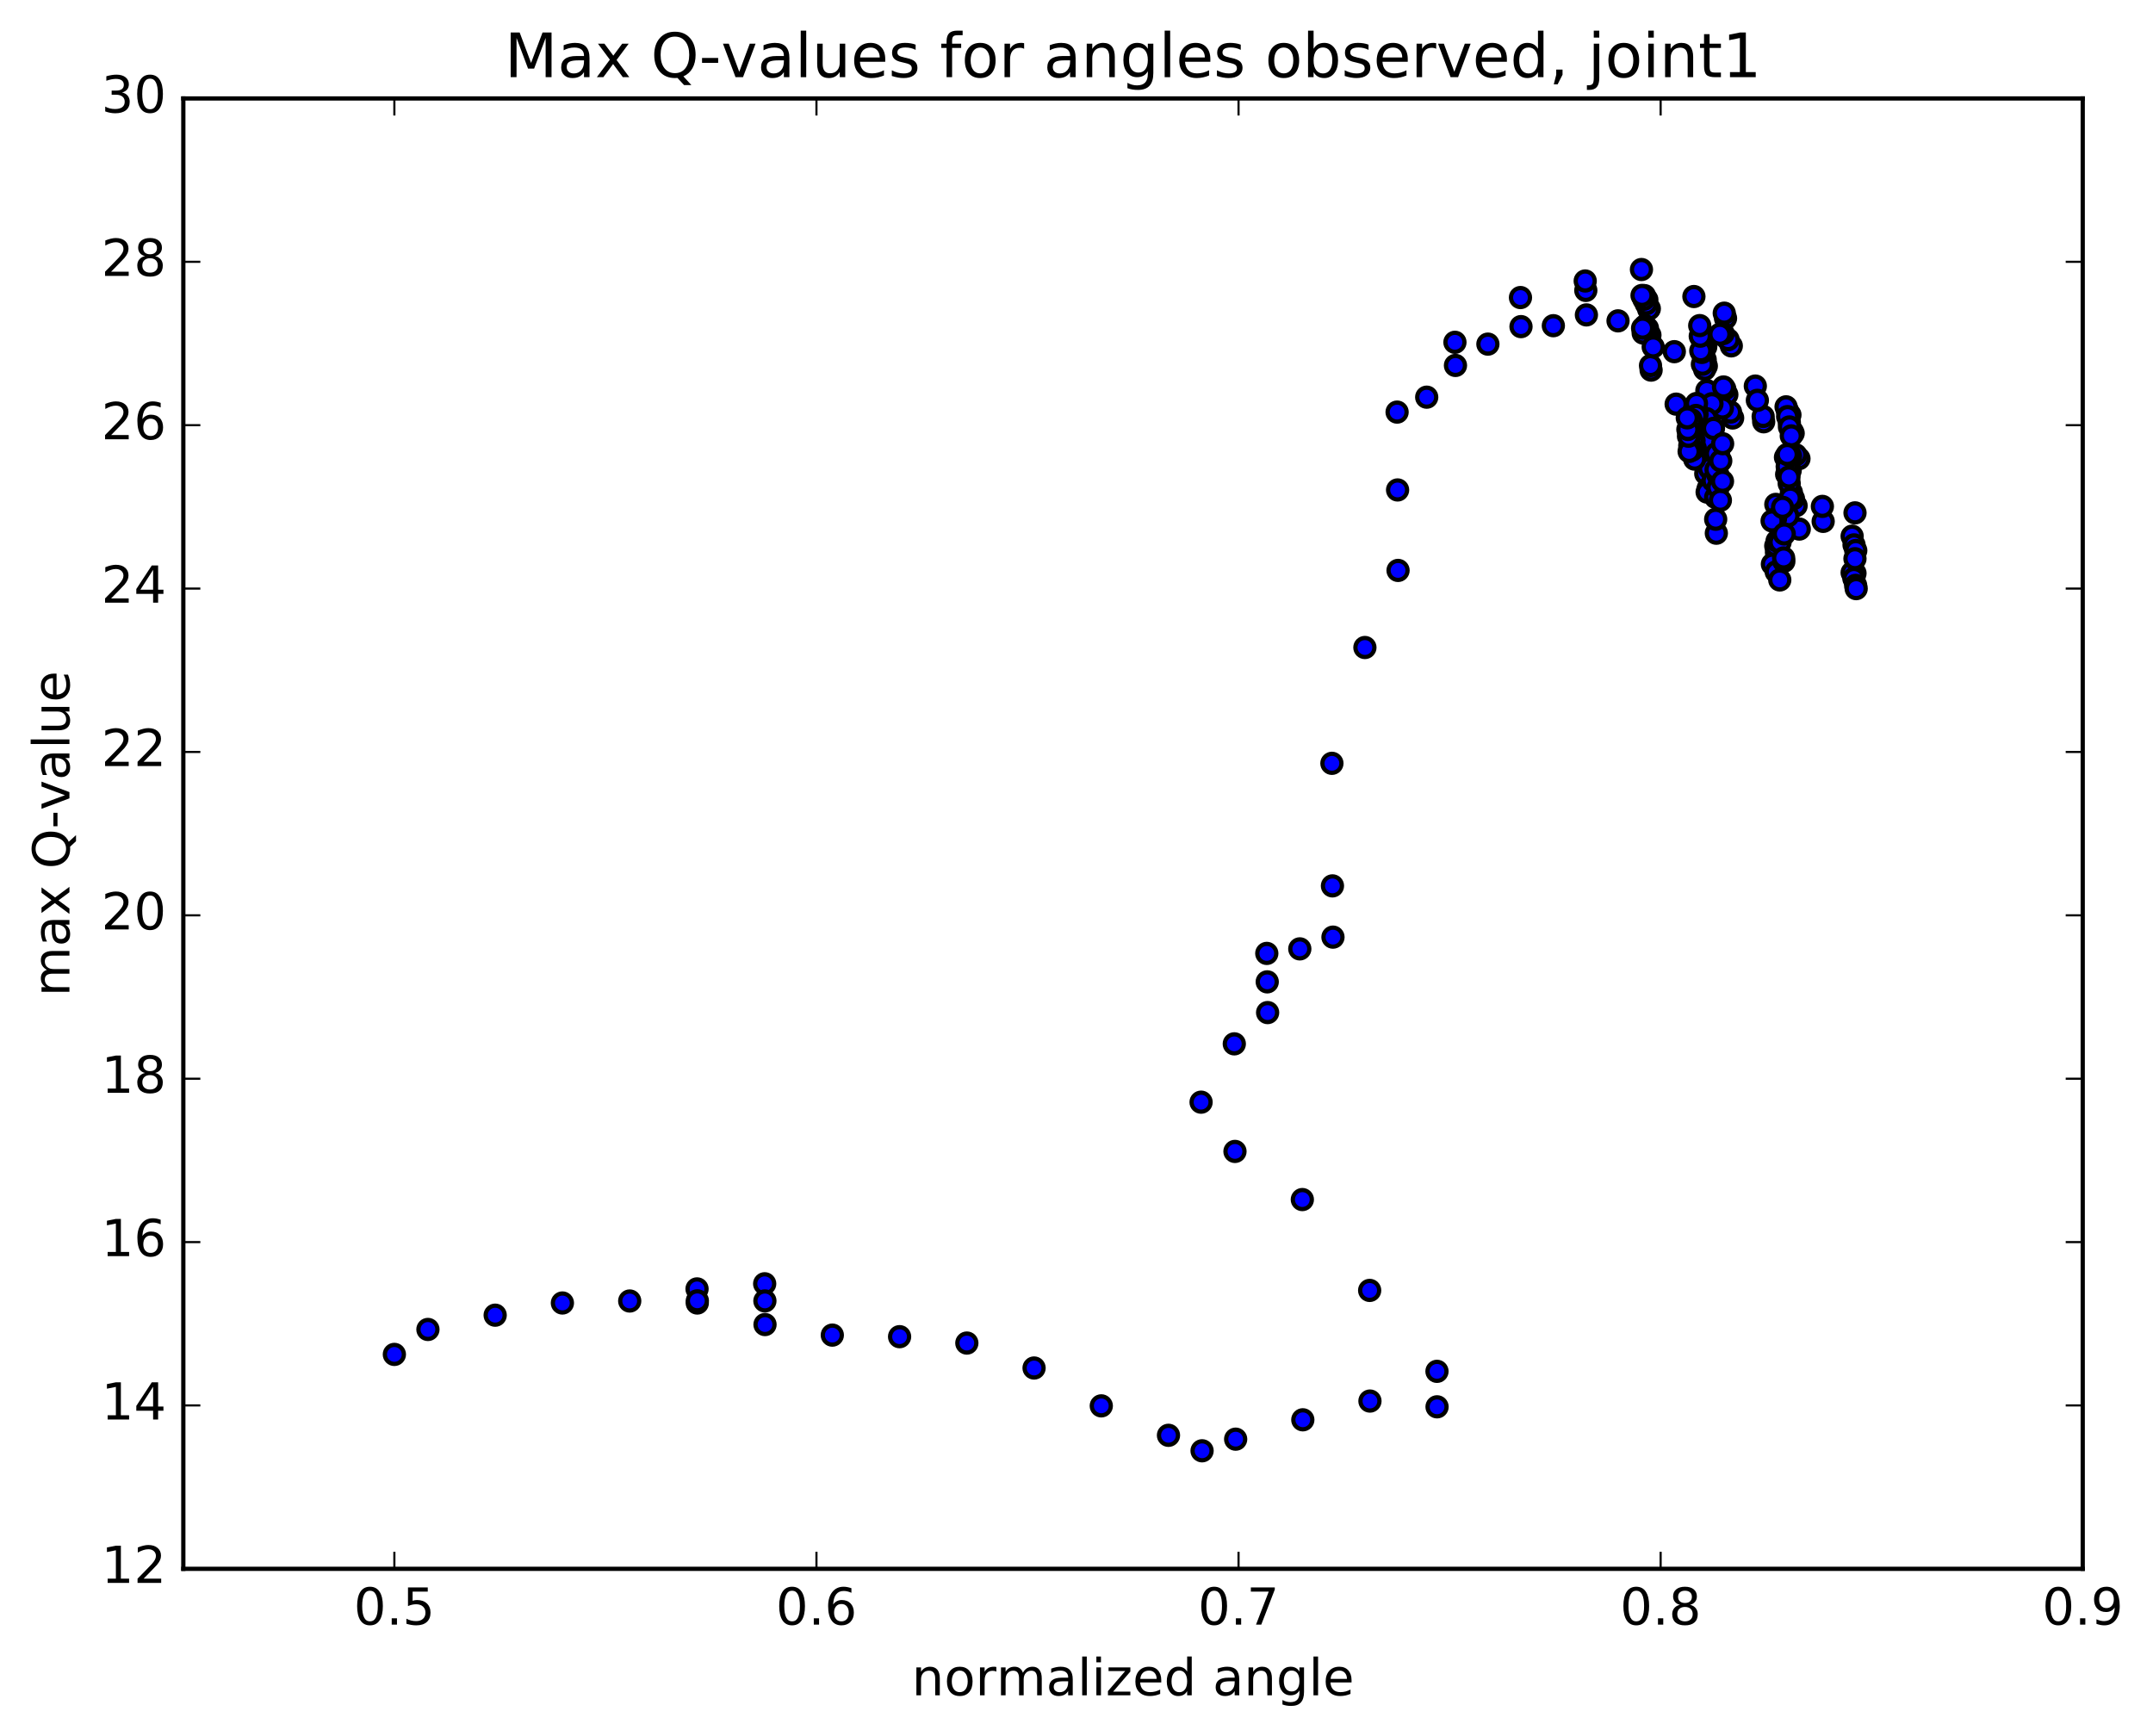 <?xml version="1.0" encoding="utf-8" standalone="no"?>
<!DOCTYPE svg PUBLIC "-//W3C//DTD SVG 1.1//EN"
  "http://www.w3.org/Graphics/SVG/1.1/DTD/svg11.dtd">
<!-- Created with matplotlib (http://matplotlib.org/) -->
<svg height="408pt" version="1.1" viewBox="0 0 506 408" width="506pt" xmlns="http://www.w3.org/2000/svg" xmlns:xlink="http://www.w3.org/1999/xlink">
 <defs>
  <style type="text/css">
*{stroke-linecap:butt;stroke-linejoin:round;stroke-miterlimit:100000;}
  </style>
 </defs>
 <g id="figure_1">
  <g id="patch_1">
   <path d="M 0 408.169 
L 506.226 408.169 
L 506.226 0 
L 0 0 
z
" style="fill:#ffffff;"/>
  </g>
  <g id="axes_1">
   <g id="patch_2">
    <path d="M 43.084 368.742 
L 489.484 368.742 
L 489.484 23.142 
L 43.084 23.142 
z
" style="fill:#ffffff;"/>
   </g>
   <g id="PathCollection_1">
    <defs>
     <path d="M 0 2.236 
C 0.593 2.236 1.162 2 1.581 1.581 
C 2 1.162 2.236 0.593 2.236 0 
C 2.236 -0.593 2 -1.162 1.581 -1.581 
C 1.162 -2 0.593 -2.236 0 -2.236 
C -0.593 -2.236 -1.162 -2 -1.581 -1.581 
C -2 -1.162 -2.236 -0.593 -2.236 0 
C -2.236 0.593 -2 1.162 -1.581 1.581 
C -1.162 2 -0.593 2.236 0 2.236 
z
" id="mb973309a90" style="stroke:#000000;"/>
    </defs>
    <g clip-path="url(#pcccd0ba8ab)">
     <use style="fill:#0000ff;stroke:#000000;" x="428.483" xlink:href="#mb973309a90" y="122.546"/>
     <use style="fill:#0000ff;stroke:#000000;" x="92.686" xlink:href="#mb973309a90" y="318.348"/>
     <use style="fill:#0000ff;stroke:#000000;" x="100.573" xlink:href="#mb973309a90" y="312.483"/>
     <use style="fill:#0000ff;stroke:#000000;" x="116.376" xlink:href="#mb973309a90" y="309.126"/>
     <use style="fill:#0000ff;stroke:#000000;" x="132.175" xlink:href="#mb973309a90" y="306.261"/>
     <use style="fill:#0000ff;stroke:#000000;" x="147.997" xlink:href="#mb973309a90" y="305.794"/>
     <use style="fill:#0000ff;stroke:#000000;" x="163.819" xlink:href="#mb973309a90" y="302.95"/>
     <use style="fill:#0000ff;stroke:#000000;" x="163.873" xlink:href="#mb973309a90" y="306.267"/>
     <use style="fill:#0000ff;stroke:#000000;" x="163.892" xlink:href="#mb973309a90" y="305.753"/>
     <use style="fill:#0000ff;stroke:#000000;" x="179.715" xlink:href="#mb973309a90" y="301.745"/>
     <use style="fill:#0000ff;stroke:#000000;" x="179.766" xlink:href="#mb973309a90" y="305.776"/>
     <use style="fill:#0000ff;stroke:#000000;" x="179.794" xlink:href="#mb973309a90" y="311.329"/>
     <use style="fill:#0000ff;stroke:#000000;" x="195.611" xlink:href="#mb973309a90" y="313.812"/>
     <use style="fill:#0000ff;stroke:#000000;" x="211.422" xlink:href="#mb973309a90" y="314.18"/>
     <use style="fill:#0000ff;stroke:#000000;" x="227.228" xlink:href="#mb973309a90" y="315.68"/>
     <use style="fill:#0000ff;stroke:#000000;" x="243.029" xlink:href="#mb973309a90" y="321.544"/>
     <use style="fill:#0000ff;stroke:#000000;" x="258.826" xlink:href="#mb973309a90" y="330.442"/>
     <use style="fill:#0000ff;stroke:#000000;" x="274.617" xlink:href="#mb973309a90" y="337.362"/>
     <use style="fill:#0000ff;stroke:#000000;" x="282.513" xlink:href="#mb973309a90" y="341.001"/>
     <use style="fill:#0000ff;stroke:#000000;" x="290.405" xlink:href="#mb973309a90" y="338.268"/>
     <use style="fill:#0000ff;stroke:#000000;" x="306.189" xlink:href="#mb973309a90" y="333.716"/>
     <use style="fill:#0000ff;stroke:#000000;" x="321.967" xlink:href="#mb973309a90" y="329.312"/>
     <use style="fill:#0000ff;stroke:#000000;" x="337.738" xlink:href="#mb973309a90" y="330.666"/>
     <use style="fill:#0000ff;stroke:#000000;" x="337.721" xlink:href="#mb973309a90" y="322.326"/>
     <use style="fill:#0000ff;stroke:#000000;" x="321.898" xlink:href="#mb973309a90" y="303.305"/>
     <use style="fill:#0000ff;stroke:#000000;" x="306.076" xlink:href="#mb973309a90" y="281.951"/>
     <use style="fill:#0000ff;stroke:#000000;" x="290.244" xlink:href="#mb973309a90" y="270.637"/>
     <use style="fill:#0000ff;stroke:#000000;" x="282.279" xlink:href="#mb973309a90" y="259.059"/>
     <use style="fill:#0000ff;stroke:#000000;" x="290.086" xlink:href="#mb973309a90" y="245.35"/>
     <use style="fill:#0000ff;stroke:#000000;" x="297.916" xlink:href="#mb973309a90" y="238.002"/>
     <use style="fill:#0000ff;stroke:#000000;" x="297.826" xlink:href="#mb973309a90" y="230.782"/>
     <use style="fill:#0000ff;stroke:#000000;" x="297.722" xlink:href="#mb973309a90" y="224.095"/>
     <use style="fill:#0000ff;stroke:#000000;" x="305.48" xlink:href="#mb973309a90" y="223.027"/>
     <use style="fill:#0000ff;stroke:#000000;" x="313.276" xlink:href="#mb973309a90" y="220.268"/>
     <use style="fill:#0000ff;stroke:#000000;" x="313.153" xlink:href="#mb973309a90" y="208.223"/>
     <use style="fill:#0000ff;stroke:#000000;" x="313.026" xlink:href="#mb973309a90" y="179.415"/>
     <use style="fill:#0000ff;stroke:#000000;" x="320.78" xlink:href="#mb973309a90" y="152.193"/>
     <use style="fill:#0000ff;stroke:#000000;" x="328.571" xlink:href="#mb973309a90" y="134.076"/>
     <use style="fill:#0000ff;stroke:#000000;" x="328.462" xlink:href="#mb973309a90" y="115.16"/>
     <use style="fill:#0000ff;stroke:#000000;" x="328.347" xlink:href="#mb973309a90" y="96.862"/>
     <use style="fill:#0000ff;stroke:#000000;" x="335.306" xlink:href="#mb973309a90" y="93.354"/>
     <use style="fill:#0000ff;stroke:#000000;" x="342.064" xlink:href="#mb973309a90" y="85.896"/>
     <use style="fill:#0000ff;stroke:#000000;" x="341.94" xlink:href="#mb973309a90" y="80.455"/>
     <use style="fill:#0000ff;stroke:#000000;" x="349.688" xlink:href="#mb973309a90" y="80.884"/>
     <use style="fill:#0000ff;stroke:#000000;" x="357.467" xlink:href="#mb973309a90" y="76.77"/>
     <use style="fill:#0000ff;stroke:#000000;" x="357.343" xlink:href="#mb973309a90" y="69.938"/>
     <use style="fill:#0000ff;stroke:#000000;" x="365.07" xlink:href="#mb973309a90" y="76.552"/>
     <use style="fill:#0000ff;stroke:#000000;" x="372.838" xlink:href="#mb973309a90" y="74.017"/>
     <use style="fill:#0000ff;stroke:#000000;" x="372.699" xlink:href="#mb973309a90" y="68.264"/>
     <use style="fill:#0000ff;stroke:#000000;" x="372.557" xlink:href="#mb973309a90" y="66.045"/>
     <use style="fill:#0000ff;stroke:#000000;" x="380.272" xlink:href="#mb973309a90" y="75.414"/>
     <use style="fill:#0000ff;stroke:#000000;" x="388.043" xlink:href="#mb973309a90" y="86.992"/>
     <use style="fill:#0000ff;stroke:#000000;" x="387.903" xlink:href="#mb973309a90" y="85.92"/>
     <use style="fill:#0000ff;stroke:#000000;" x="387.765" xlink:href="#mb973309a90" y="78.76"/>
     <use style="fill:#0000ff;stroke:#000000;" x="387.626" xlink:href="#mb973309a90" y="72.545"/>
     <use style="fill:#0000ff;stroke:#000000;" x="387.464" xlink:href="#mb973309a90" y="72.669"/>
     <use style="fill:#0000ff;stroke:#000000;" x="387.319" xlink:href="#mb973309a90" y="78.421"/>
     <use style="fill:#0000ff;stroke:#000000;" x="387.182" xlink:href="#mb973309a90" y="77.153"/>
     <use style="fill:#0000ff;stroke:#000000;" x="387.043" xlink:href="#mb973309a90" y="70.45"/>
     <use style="fill:#0000ff;stroke:#000000;" x="386.9" xlink:href="#mb973309a90" y="71.413"/>
     <use style="fill:#0000ff;stroke:#000000;" x="386.757" xlink:href="#mb973309a90" y="77.793"/>
     <use style="fill:#0000ff;stroke:#000000;" x="386.622" xlink:href="#mb973309a90" y="76.565"/>
     <use style="fill:#0000ff;stroke:#000000;" x="386.484" xlink:href="#mb973309a90" y="69.484"/>
     <use style="fill:#0000ff;stroke:#000000;" x="386.343" xlink:href="#mb973309a90" y="70.332"/>
     <use style="fill:#0000ff;stroke:#000000;" x="386.183" xlink:href="#mb973309a90" y="78.288"/>
     <use style="fill:#0000ff;stroke:#000000;" x="386.047" xlink:href="#mb973309a90" y="77.129"/>
     <use style="fill:#0000ff;stroke:#000000;" x="385.912" xlink:href="#mb973309a90" y="69.438"/>
     <use style="fill:#0000ff;stroke:#000000;" x="385.776" xlink:href="#mb973309a90" y="63.35"/>
     <use style="fill:#0000ff;stroke:#000000;" x="393.501" xlink:href="#mb973309a90" y="82.659"/>
     <use style="fill:#0000ff;stroke:#000000;" x="401.281" xlink:href="#mb973309a90" y="94.191"/>
     <use style="fill:#0000ff;stroke:#000000;" x="401.15" xlink:href="#mb973309a90" y="91.798"/>
     <use style="fill:#0000ff;stroke:#000000;" x="401.019" xlink:href="#mb973309a90" y="86.029"/>
     <use style="fill:#0000ff;stroke:#000000;" x="400.888" xlink:href="#mb973309a90" y="81.52"/>
     <use style="fill:#0000ff;stroke:#000000;" x="400.754" xlink:href="#mb973309a90" y="84.545"/>
     <use style="fill:#0000ff;stroke:#000000;" x="400.619" xlink:href="#mb973309a90" y="86.814"/>
     <use style="fill:#0000ff;stroke:#000000;" x="400.492" xlink:href="#mb973309a90" y="84.325"/>
     <use style="fill:#0000ff;stroke:#000000;" x="400.364" xlink:href="#mb973309a90" y="80.4"/>
     <use style="fill:#0000ff;stroke:#000000;" x="400.232" xlink:href="#mb973309a90" y="83.422"/>
     <use style="fill:#0000ff;stroke:#000000;" x="400.1" xlink:href="#mb973309a90" y="85.622"/>
     <use style="fill:#0000ff;stroke:#000000;" x="399.974" xlink:href="#mb973309a90" y="82.837"/>
     <use style="fill:#0000ff;stroke:#000000;" x="399.848" xlink:href="#mb973309a90" y="79.424"/>
     <use style="fill:#0000ff;stroke:#000000;" x="399.718" xlink:href="#mb973309a90" y="82.461"/>
     <use style="fill:#0000ff;stroke:#000000;" x="399.594" xlink:href="#mb973309a90" y="79.018"/>
     <use style="fill:#0000ff;stroke:#000000;" x="399.47" xlink:href="#mb973309a90" y="76.53"/>
     <use style="fill:#0000ff;stroke:#000000;" x="407.206" xlink:href="#mb973309a90" y="98.249"/>
     <use style="fill:#0000ff;stroke:#000000;" x="422.863" xlink:href="#mb973309a90" y="124.357"/>
     <use style="fill:#0000ff;stroke:#000000;" x="422.795" xlink:href="#mb973309a90" y="107.802"/>
     <use style="fill:#0000ff;stroke:#000000;" x="406.892" xlink:href="#mb973309a90" y="81.296"/>
     <use style="fill:#0000ff;stroke:#000000;" x="406.708" xlink:href="#mb973309a90" y="96.857"/>
     <use style="fill:#0000ff;stroke:#000000;" x="414.502" xlink:href="#mb973309a90" y="99.14"/>
     <use style="fill:#0000ff;stroke:#000000;" x="414.38" xlink:href="#mb973309a90" y="97.883"/>
     <use style="fill:#0000ff;stroke:#000000;" x="422.118" xlink:href="#mb973309a90" y="118.861"/>
     <use style="fill:#0000ff;stroke:#000000;" x="422.042" xlink:href="#mb973309a90" y="106.902"/>
     <use style="fill:#0000ff;stroke:#000000;" x="406.14" xlink:href="#mb973309a90" y="79.832"/>
     <use style="fill:#0000ff;stroke:#000000;" x="398.104" xlink:href="#mb973309a90" y="69.697"/>
     <use style="fill:#0000ff;stroke:#000000;" x="405.841" xlink:href="#mb973309a90" y="92.75"/>
     <use style="fill:#0000ff;stroke:#000000;" x="421.497" xlink:href="#mb973309a90" y="117.198"/>
     <use style="fill:#0000ff;stroke:#000000;" x="421.432" xlink:href="#mb973309a90" y="101.838"/>
     <use style="fill:#0000ff;stroke:#000000;" x="405.534" xlink:href="#mb973309a90" y="74.814"/>
     <use style="fill:#0000ff;stroke:#000000;" x="405.356" xlink:href="#mb973309a90" y="91.421"/>
     <use style="fill:#0000ff;stroke:#000000;" x="421.013" xlink:href="#mb973309a90" y="115.761"/>
     <use style="fill:#0000ff;stroke:#000000;" x="421.131" xlink:href="#mb973309a90" y="101.28"/>
     <use style="fill:#0000ff;stroke:#000000;" x="405.237" xlink:href="#mb973309a90" y="73.61"/>
     <use style="fill:#0000ff;stroke:#000000;" x="405.062" xlink:href="#mb973309a90" y="90.956"/>
     <use style="fill:#0000ff;stroke:#000000;" x="420.73" xlink:href="#mb973309a90" y="110.595"/>
     <use style="fill:#0000ff;stroke:#000000;" x="420.672" xlink:href="#mb973309a90" y="97.516"/>
     <use style="fill:#0000ff;stroke:#000000;" x="420.501" xlink:href="#mb973309a90" y="113.641"/>
     <use style="fill:#0000ff;stroke:#000000;" x="428.297" xlink:href="#mb973309a90" y="119.023"/>
     <use style="fill:#0000ff;stroke:#000000;" x="420.535" xlink:href="#mb973309a90" y="99.322"/>
     <use style="fill:#0000ff;stroke:#000000;" x="412.537" xlink:href="#mb973309a90" y="90.741"/>
     <use style="fill:#0000ff;stroke:#000000;" x="420.291" xlink:href="#mb973309a90" y="111.372"/>
     <use style="fill:#0000ff;stroke:#000000;" x="435.96" xlink:href="#mb973309a90" y="134.74"/>
     <use style="fill:#0000ff;stroke:#000000;" x="435.965" xlink:href="#mb973309a90" y="120.547"/>
     <use style="fill:#0000ff;stroke:#000000;" x="420.071" xlink:href="#mb973309a90" y="96.513"/>
     <use style="fill:#0000ff;stroke:#000000;" x="419.902" xlink:href="#mb973309a90" y="111.499"/>
     <use style="fill:#0000ff;stroke:#000000;" x="419.764" xlink:href="#mb973309a90" y="95.624"/>
     <use style="fill:#0000ff;stroke:#000000;" x="419.624" xlink:href="#mb973309a90" y="107.486"/>
     <use style="fill:#0000ff;stroke:#000000;" x="435.292" xlink:href="#mb973309a90" y="134.595"/>
     <use style="fill:#0000ff;stroke:#000000;" x="435.291" xlink:href="#mb973309a90" y="126.026"/>
     <use style="fill:#0000ff;stroke:#000000;" x="420.132" xlink:href="#mb973309a90" y="97.915"/>
     <use style="fill:#0000ff;stroke:#000000;" x="420.028" xlink:href="#mb973309a90" y="109.661"/>
     <use style="fill:#0000ff;stroke:#000000;" x="435.702" xlink:href="#mb973309a90" y="135.968"/>
     <use style="fill:#0000ff;stroke:#000000;" x="435.736" xlink:href="#mb973309a90" y="128.068"/>
     <use style="fill:#0000ff;stroke:#000000;" x="420.559" xlink:href="#mb973309a90" y="100.349"/>
     <use style="fill:#0000ff;stroke:#000000;" x="420.448" xlink:href="#mb973309a90" y="112.116"/>
     <use style="fill:#0000ff;stroke:#000000;" x="436.115" xlink:href="#mb973309a90" y="137.591"/>
     <use style="fill:#0000ff;stroke:#000000;" x="436.144" xlink:href="#mb973309a90" y="129.4"/>
     <use style="fill:#0000ff;stroke:#000000;" x="420.988" xlink:href="#mb973309a90" y="102.45"/>
     <use style="fill:#0000ff;stroke:#000000;" x="413.017" xlink:href="#mb973309a90" y="94.093"/>
     <use style="fill:#0000ff;stroke:#000000;" x="420.761" xlink:href="#mb973309a90" y="117.081"/>
     <use style="fill:#0000ff;stroke:#000000;" x="436.241" xlink:href="#mb973309a90" y="138.353"/>
     <use style="fill:#0000ff;stroke:#000000;" x="435.954" xlink:href="#mb973309a90" y="131.321"/>
     <use style="fill:#0000ff;stroke:#000000;" x="420.816" xlink:href="#mb973309a90" y="107.118"/>
     <use style="fill:#0000ff;stroke:#000000;" x="404.978" xlink:href="#mb973309a90" y="78.397"/>
     <use style="fill:#0000ff;stroke:#000000;" x="404.802" xlink:href="#mb973309a90" y="95.906"/>
     <use style="fill:#0000ff;stroke:#000000;" x="420.184" xlink:href="#mb973309a90" y="121.265"/>
     <use style="fill:#0000ff;stroke:#000000;" x="420.035" xlink:href="#mb973309a90" y="106.818"/>
     <use style="fill:#0000ff;stroke:#000000;" x="404.212" xlink:href="#mb973309a90" y="78.565"/>
     <use style="fill:#0000ff;stroke:#000000;" x="403.93" xlink:href="#mb973309a90" y="106.016"/>
     <use style="fill:#0000ff;stroke:#000000;" x="418.181" xlink:href="#mb973309a90" y="130.855"/>
     <use style="fill:#0000ff;stroke:#000000;" x="418.109" xlink:href="#mb973309a90" y="119.865"/>
     <use style="fill:#0000ff;stroke:#000000;" x="402.351" xlink:href="#mb973309a90" y="94.887"/>
     <use style="fill:#0000ff;stroke:#000000;" x="402.183" xlink:href="#mb973309a90" y="110.817"/>
     <use style="fill:#0000ff;stroke:#000000;" x="417.504" xlink:href="#mb973309a90" y="129.785"/>
     <use style="fill:#0000ff;stroke:#000000;" x="417.356" xlink:href="#mb973309a90" y="118.555"/>
     <use style="fill:#0000ff;stroke:#000000;" x="417.338" xlink:href="#mb973309a90" y="128.306"/>
     <use style="fill:#0000ff;stroke:#000000;" x="417.28" xlink:href="#mb973309a90" y="121.907"/>
     <use style="fill:#0000ff;stroke:#000000;" x="401.626" xlink:href="#mb973309a90" y="102.318"/>
     <use style="fill:#0000ff;stroke:#000000;" x="401.766" xlink:href="#mb973309a90" y="112.515"/>
     <use style="fill:#0000ff;stroke:#000000;" x="401.046" xlink:href="#mb973309a90" y="98.398"/>
     <use style="fill:#0000ff;stroke:#000000;" x="400.891" xlink:href="#mb973309a90" y="111.331"/>
     <use style="fill:#0000ff;stroke:#000000;" x="416.551" xlink:href="#mb973309a90" y="132.6"/>
     <use style="fill:#0000ff;stroke:#000000;" x="416.481" xlink:href="#mb973309a90" y="122.447"/>
     <use style="fill:#0000ff;stroke:#000000;" x="401.633" xlink:href="#mb973309a90" y="101.34"/>
     <use style="fill:#0000ff;stroke:#000000;" x="401.465" xlink:href="#mb973309a90" y="114.8"/>
     <use style="fill:#0000ff;stroke:#000000;" x="401.384" xlink:href="#mb973309a90" y="104.742"/>
     <use style="fill:#0000ff;stroke:#000000;" x="401.21" xlink:href="#mb973309a90" y="115.666"/>
     <use style="fill:#0000ff;stroke:#000000;" x="401.118" xlink:href="#mb973309a90" y="103.808"/>
     <use style="fill:#0000ff;stroke:#000000;" x="393.928" xlink:href="#mb973309a90" y="94.99"/>
     <use style="fill:#0000ff;stroke:#000000;" x="401.779" xlink:href="#mb973309a90" y="110.111"/>
     <use style="fill:#0000ff;stroke:#000000;" x="417.445" xlink:href="#mb973309a90" y="134.4"/>
     <use style="fill:#0000ff;stroke:#000000;" x="417.649" xlink:href="#mb973309a90" y="127.162"/>
     <use style="fill:#0000ff;stroke:#000000;" x="402.701" xlink:href="#mb973309a90" y="100.694"/>
     <use style="fill:#0000ff;stroke:#000000;" x="402.621" xlink:href="#mb973309a90" y="113.006"/>
     <use style="fill:#0000ff;stroke:#000000;" x="418.283" xlink:href="#mb973309a90" y="136.315"/>
     <use style="fill:#0000ff;stroke:#000000;" x="418.352" xlink:href="#mb973309a90" y="127.452"/>
     <use style="fill:#0000ff;stroke:#000000;" x="403.397" xlink:href="#mb973309a90" y="106.595"/>
     <use style="fill:#0000ff;stroke:#000000;" x="403.735" xlink:href="#mb973309a90" y="111.579"/>
     <use style="fill:#0000ff;stroke:#000000;" x="419.243" xlink:href="#mb973309a90" y="131.943"/>
     <use style="fill:#0000ff;stroke:#000000;" x="419.338" xlink:href="#mb973309a90" y="125.504"/>
     <use style="fill:#0000ff;stroke:#000000;" x="419.195" xlink:href="#mb973309a90" y="131.145"/>
     <use style="fill:#0000ff;stroke:#000000;" x="418.94" xlink:href="#mb973309a90" y="119.244"/>
     <use style="fill:#0000ff;stroke:#000000;" x="403.299" xlink:href="#mb973309a90" y="110.366"/>
     <use style="fill:#0000ff;stroke:#000000;" x="403.375" xlink:href="#mb973309a90" y="125.329"/>
     <use style="fill:#0000ff;stroke:#000000;" x="403.21" xlink:href="#mb973309a90" y="116.925"/>
     <use style="fill:#0000ff;stroke:#000000;" x="403.22" xlink:href="#mb973309a90" y="122.048"/>
     <use style="fill:#0000ff;stroke:#000000;" x="403.771" xlink:href="#mb973309a90" y="114.61"/>
     <use style="fill:#0000ff;stroke:#000000;" x="404.327" xlink:href="#mb973309a90" y="117.595"/>
     <use style="fill:#0000ff;stroke:#000000;" x="404.414" xlink:href="#mb973309a90" y="108.318"/>
     <use style="fill:#0000ff;stroke:#000000;" x="404.824" xlink:href="#mb973309a90" y="113.131"/>
     <use style="fill:#0000ff;stroke:#000000;" x="404.856" xlink:href="#mb973309a90" y="104.295"/>
     <use style="fill:#0000ff;stroke:#000000;" x="398.839" xlink:href="#mb973309a90" y="97.385"/>
     <use style="fill:#0000ff;stroke:#000000;" x="398.763" xlink:href="#mb973309a90" y="96.473"/>
     <use style="fill:#0000ff;stroke:#000000;" x="398.713" xlink:href="#mb973309a90" y="94.843"/>
     <use style="fill:#0000ff;stroke:#000000;" x="398.577" xlink:href="#mb973309a90" y="97.649"/>
     <use style="fill:#0000ff;stroke:#000000;" x="398.435" xlink:href="#mb973309a90" y="105.41"/>
     <use style="fill:#0000ff;stroke:#000000;" x="398.283" xlink:href="#mb973309a90" y="107.919"/>
     <use style="fill:#0000ff;stroke:#000000;" x="398.14" xlink:href="#mb973309a90" y="103.533"/>
     <use style="fill:#0000ff;stroke:#000000;" x="398.005" xlink:href="#mb973309a90" y="100.419"/>
     <use style="fill:#0000ff;stroke:#000000;" x="397.864" xlink:href="#mb973309a90" y="103.731"/>
     <use style="fill:#0000ff;stroke:#000000;" x="397.711" xlink:href="#mb973309a90" y="105.756"/>
     <use style="fill:#0000ff;stroke:#000000;" x="397.564" xlink:href="#mb973309a90" y="101.569"/>
     <use style="fill:#0000ff;stroke:#000000;" x="397.427" xlink:href="#mb973309a90" y="98.619"/>
     <use style="fill:#0000ff;stroke:#000000;" x="397.281" xlink:href="#mb973309a90" y="101.425"/>
     <use style="fill:#0000ff;stroke:#000000;" x="397.132" xlink:href="#mb973309a90" y="104.75"/>
     <use style="fill:#0000ff;stroke:#000000;" x="396.979" xlink:href="#mb973309a90" y="106.114"/>
     <use style="fill:#0000ff;stroke:#000000;" x="396.831" xlink:href="#mb973309a90" y="102.533"/>
     <use style="fill:#0000ff;stroke:#000000;" x="396.685" xlink:href="#mb973309a90" y="100.941"/>
     <use style="fill:#0000ff;stroke:#000000;" x="396.547" xlink:href="#mb973309a90" y="98.215"/>
     <use style="fill:#0000ff;stroke:#000000;" x="388.537" xlink:href="#mb973309a90" y="81.541"/>
    </g>
   </g>
   <g id="patch_3">
    <path d="M 489.484 368.742 
L 489.484 23.142 
" style="fill:none;stroke:#000000;stroke-linecap:square;stroke-linejoin:miter;"/>
   </g>
   <g id="patch_4">
    <path d="M 43.084 368.742 
L 43.084 23.142 
" style="fill:none;stroke:#000000;stroke-linecap:square;stroke-linejoin:miter;"/>
   </g>
   <g id="patch_5">
    <path d="M 43.084 368.742 
L 489.484 368.742 
" style="fill:none;stroke:#000000;stroke-linecap:square;stroke-linejoin:miter;"/>
   </g>
   <g id="patch_6">
    <path d="M 43.084 23.142 
L 489.484 23.142 
" style="fill:none;stroke:#000000;stroke-linecap:square;stroke-linejoin:miter;"/>
   </g>
   <g id="matplotlib.axis_1">
    <g id="xtick_1">
     <g id="line2d_1">
      <defs>
       <path d="M 0 0 
L 0 -4 
" id="m32d893d874" style="stroke:#000000;stroke-width:0.5;"/>
      </defs>
      <g>
       <use style="stroke:#000000;stroke-width:0.5;" x="92.684" xlink:href="#m32d893d874" y="368.742"/>
      </g>
     </g>
     <g id="line2d_2">
      <defs>
       <path d="M 0 0 
L 0 4 
" id="m98d4f65e7a" style="stroke:#000000;stroke-width:0.5;"/>
      </defs>
      <g>
       <use style="stroke:#000000;stroke-width:0.5;" x="92.684" xlink:href="#m98d4f65e7a" y="23.142"/>
      </g>
     </g>
     <g id="text_1">
      <!-- 0.5 -->
      <defs>
       <path d="M 10.797 72.906 
L 49.516 72.906 
L 49.516 64.594 
L 19.828 64.594 
L 19.828 46.734 
Q 21.969 47.469 24.109 47.828 
Q 26.266 48.188 28.422 48.188 
Q 40.625 48.188 47.75 41.5 
Q 54.891 34.812 54.891 23.391 
Q 54.891 11.625 47.562 5.094 
Q 40.234 -1.422 26.906 -1.422 
Q 22.312 -1.422 17.547 -0.641 
Q 12.797 0.141 7.719 1.703 
L 7.719 11.625 
Q 12.109 9.234 16.797 8.062 
Q 21.484 6.891 26.703 6.891 
Q 35.156 6.891 40.078 11.328 
Q 45.016 15.766 45.016 23.391 
Q 45.016 31 40.078 35.438 
Q 35.156 39.891 26.703 39.891 
Q 22.75 39.891 18.812 39.016 
Q 14.891 38.141 10.797 36.281 
z
" id="BitstreamVeraSans-Roman-35"/>
       <path d="M 10.688 12.406 
L 21 12.406 
L 21 0 
L 10.688 0 
z
" id="BitstreamVeraSans-Roman-2e"/>
       <path d="M 31.781 66.406 
Q 24.172 66.406 20.328 58.906 
Q 16.5 51.422 16.5 36.375 
Q 16.5 21.391 20.328 13.891 
Q 24.172 6.391 31.781 6.391 
Q 39.453 6.391 43.281 13.891 
Q 47.125 21.391 47.125 36.375 
Q 47.125 51.422 43.281 58.906 
Q 39.453 66.406 31.781 66.406 
M 31.781 74.219 
Q 44.047 74.219 50.516 64.516 
Q 56.984 54.828 56.984 36.375 
Q 56.984 17.969 50.516 8.266 
Q 44.047 -1.422 31.781 -1.422 
Q 19.531 -1.422 13.062 8.266 
Q 6.594 17.969 6.594 36.375 
Q 6.594 54.828 13.062 64.516 
Q 19.531 74.219 31.781 74.219 
" id="BitstreamVeraSans-Roman-30"/>
      </defs>
      <g transform="translate(83.142 381.86)scale(0.12 -0.12)">
       <use xlink:href="#BitstreamVeraSans-Roman-30"/>
       <use x="63.623" xlink:href="#BitstreamVeraSans-Roman-2e"/>
       <use x="95.41" xlink:href="#BitstreamVeraSans-Roman-35"/>
      </g>
     </g>
    </g>
    <g id="xtick_2">
     <g id="line2d_3">
      <g>
       <use style="stroke:#000000;stroke-width:0.5;" x="191.884" xlink:href="#m32d893d874" y="368.742"/>
      </g>
     </g>
     <g id="line2d_4">
      <g>
       <use style="stroke:#000000;stroke-width:0.5;" x="191.884" xlink:href="#m98d4f65e7a" y="23.142"/>
      </g>
     </g>
     <g id="text_2">
      <!-- 0.6 -->
      <defs>
       <path d="M 33.016 40.375 
Q 26.375 40.375 22.484 35.828 
Q 18.609 31.297 18.609 23.391 
Q 18.609 15.531 22.484 10.953 
Q 26.375 6.391 33.016 6.391 
Q 39.656 6.391 43.531 10.953 
Q 47.406 15.531 47.406 23.391 
Q 47.406 31.297 43.531 35.828 
Q 39.656 40.375 33.016 40.375 
M 52.594 71.297 
L 52.594 62.312 
Q 48.875 64.062 45.094 64.984 
Q 41.312 65.922 37.594 65.922 
Q 27.828 65.922 22.672 59.328 
Q 17.531 52.734 16.797 39.406 
Q 19.672 43.656 24.016 45.922 
Q 28.375 48.188 33.594 48.188 
Q 44.578 48.188 50.953 41.516 
Q 57.328 34.859 57.328 23.391 
Q 57.328 12.156 50.688 5.359 
Q 44.047 -1.422 33.016 -1.422 
Q 20.359 -1.422 13.672 8.266 
Q 6.984 17.969 6.984 36.375 
Q 6.984 53.656 15.188 63.938 
Q 23.391 74.219 37.203 74.219 
Q 40.922 74.219 44.703 73.484 
Q 48.484 72.75 52.594 71.297 
" id="BitstreamVeraSans-Roman-36"/>
      </defs>
      <g transform="translate(182.342 381.86)scale(0.12 -0.12)">
       <use xlink:href="#BitstreamVeraSans-Roman-30"/>
       <use x="63.623" xlink:href="#BitstreamVeraSans-Roman-2e"/>
       <use x="95.41" xlink:href="#BitstreamVeraSans-Roman-36"/>
      </g>
     </g>
    </g>
    <g id="xtick_3">
     <g id="line2d_5">
      <g>
       <use style="stroke:#000000;stroke-width:0.5;" x="291.084" xlink:href="#m32d893d874" y="368.742"/>
      </g>
     </g>
     <g id="line2d_6">
      <g>
       <use style="stroke:#000000;stroke-width:0.5;" x="291.084" xlink:href="#m98d4f65e7a" y="23.142"/>
      </g>
     </g>
     <g id="text_3">
      <!-- 0.7 -->
      <defs>
       <path d="M 8.203 72.906 
L 55.078 72.906 
L 55.078 68.703 
L 28.609 0 
L 18.312 0 
L 43.219 64.594 
L 8.203 64.594 
z
" id="BitstreamVeraSans-Roman-37"/>
      </defs>
      <g transform="translate(281.542 381.86)scale(0.12 -0.12)">
       <use xlink:href="#BitstreamVeraSans-Roman-30"/>
       <use x="63.623" xlink:href="#BitstreamVeraSans-Roman-2e"/>
       <use x="95.41" xlink:href="#BitstreamVeraSans-Roman-37"/>
      </g>
     </g>
    </g>
    <g id="xtick_4">
     <g id="line2d_7">
      <g>
       <use style="stroke:#000000;stroke-width:0.5;" x="390.284" xlink:href="#m32d893d874" y="368.742"/>
      </g>
     </g>
     <g id="line2d_8">
      <g>
       <use style="stroke:#000000;stroke-width:0.5;" x="390.284" xlink:href="#m98d4f65e7a" y="23.142"/>
      </g>
     </g>
     <g id="text_4">
      <!-- 0.8 -->
      <defs>
       <path d="M 31.781 34.625 
Q 24.75 34.625 20.719 30.859 
Q 16.703 27.094 16.703 20.516 
Q 16.703 13.922 20.719 10.156 
Q 24.75 6.391 31.781 6.391 
Q 38.812 6.391 42.859 10.172 
Q 46.922 13.969 46.922 20.516 
Q 46.922 27.094 42.891 30.859 
Q 38.875 34.625 31.781 34.625 
M 21.922 38.812 
Q 15.578 40.375 12.031 44.719 
Q 8.5 49.078 8.5 55.328 
Q 8.5 64.062 14.719 69.141 
Q 20.953 74.219 31.781 74.219 
Q 42.672 74.219 48.875 69.141 
Q 55.078 64.062 55.078 55.328 
Q 55.078 49.078 51.531 44.719 
Q 48 40.375 41.703 38.812 
Q 48.828 37.156 52.797 32.312 
Q 56.781 27.484 56.781 20.516 
Q 56.781 9.906 50.312 4.234 
Q 43.844 -1.422 31.781 -1.422 
Q 19.734 -1.422 13.25 4.234 
Q 6.781 9.906 6.781 20.516 
Q 6.781 27.484 10.781 32.312 
Q 14.797 37.156 21.922 38.812 
M 18.312 54.391 
Q 18.312 48.734 21.844 45.562 
Q 25.391 42.391 31.781 42.391 
Q 38.141 42.391 41.719 45.562 
Q 45.312 48.734 45.312 54.391 
Q 45.312 60.062 41.719 63.234 
Q 38.141 66.406 31.781 66.406 
Q 25.391 66.406 21.844 63.234 
Q 18.312 60.062 18.312 54.391 
" id="BitstreamVeraSans-Roman-38"/>
      </defs>
      <g transform="translate(380.742 381.86)scale(0.12 -0.12)">
       <use xlink:href="#BitstreamVeraSans-Roman-30"/>
       <use x="63.623" xlink:href="#BitstreamVeraSans-Roman-2e"/>
       <use x="95.41" xlink:href="#BitstreamVeraSans-Roman-38"/>
      </g>
     </g>
    </g>
    <g id="xtick_5">
     <g id="line2d_9">
      <g>
       <use style="stroke:#000000;stroke-width:0.5;" x="489.484" xlink:href="#m32d893d874" y="368.742"/>
      </g>
     </g>
     <g id="line2d_10">
      <g>
       <use style="stroke:#000000;stroke-width:0.5;" x="489.484" xlink:href="#m98d4f65e7a" y="23.142"/>
      </g>
     </g>
     <g id="text_5">
      <!-- 0.9 -->
      <defs>
       <path d="M 10.984 1.516 
L 10.984 10.5 
Q 14.703 8.734 18.5 7.812 
Q 22.312 6.891 25.984 6.891 
Q 35.75 6.891 40.891 13.453 
Q 46.047 20.016 46.781 33.406 
Q 43.953 29.203 39.594 26.953 
Q 35.25 24.703 29.984 24.703 
Q 19.047 24.703 12.672 31.312 
Q 6.297 37.938 6.297 49.422 
Q 6.297 60.641 12.938 67.422 
Q 19.578 74.219 30.609 74.219 
Q 43.266 74.219 49.922 64.516 
Q 56.594 54.828 56.594 36.375 
Q 56.594 19.141 48.406 8.859 
Q 40.234 -1.422 26.422 -1.422 
Q 22.703 -1.422 18.891 -0.688 
Q 15.094 0.047 10.984 1.516 
M 30.609 32.422 
Q 37.25 32.422 41.125 36.953 
Q 45.016 41.5 45.016 49.422 
Q 45.016 57.281 41.125 61.844 
Q 37.25 66.406 30.609 66.406 
Q 23.969 66.406 20.094 61.844 
Q 16.219 57.281 16.219 49.422 
Q 16.219 41.5 20.094 36.953 
Q 23.969 32.422 30.609 32.422 
" id="BitstreamVeraSans-Roman-39"/>
      </defs>
      <g transform="translate(479.942 381.86)scale(0.12 -0.12)">
       <use xlink:href="#BitstreamVeraSans-Roman-30"/>
       <use x="63.623" xlink:href="#BitstreamVeraSans-Roman-2e"/>
       <use x="95.41" xlink:href="#BitstreamVeraSans-Roman-39"/>
      </g>
     </g>
    </g>
    <g id="text_6">
     <!-- normalized angle -->
     <defs>
      <path d="M 45.406 46.391 
L 45.406 75.984 
L 54.391 75.984 
L 54.391 0 
L 45.406 0 
L 45.406 8.203 
Q 42.578 3.328 38.25 0.953 
Q 33.938 -1.422 27.875 -1.422 
Q 17.969 -1.422 11.734 6.484 
Q 5.516 14.406 5.516 27.297 
Q 5.516 40.188 11.734 48.094 
Q 17.969 56 27.875 56 
Q 33.938 56 38.25 53.625 
Q 42.578 51.266 45.406 46.391 
M 14.797 27.297 
Q 14.797 17.391 18.875 11.75 
Q 22.953 6.109 30.078 6.109 
Q 37.203 6.109 41.297 11.75 
Q 45.406 17.391 45.406 27.297 
Q 45.406 37.203 41.297 42.844 
Q 37.203 48.484 30.078 48.484 
Q 22.953 48.484 18.875 42.844 
Q 14.797 37.203 14.797 27.297 
" id="BitstreamVeraSans-Roman-64"/>
      <path id="BitstreamVeraSans-Roman-20"/>
      <path d="M 52 44.188 
Q 55.375 50.25 60.062 53.125 
Q 64.75 56 71.094 56 
Q 79.641 56 84.281 50.016 
Q 88.922 44.047 88.922 33.016 
L 88.922 0 
L 79.891 0 
L 79.891 32.719 
Q 79.891 40.578 77.094 44.375 
Q 74.312 48.188 68.609 48.188 
Q 61.625 48.188 57.562 43.547 
Q 53.516 38.922 53.516 30.906 
L 53.516 0 
L 44.484 0 
L 44.484 32.719 
Q 44.484 40.625 41.703 44.406 
Q 38.922 48.188 33.109 48.188 
Q 26.219 48.188 22.156 43.531 
Q 18.109 38.875 18.109 30.906 
L 18.109 0 
L 9.078 0 
L 9.078 54.688 
L 18.109 54.688 
L 18.109 46.188 
Q 21.188 51.219 25.484 53.609 
Q 29.781 56 35.688 56 
Q 41.656 56 45.828 52.969 
Q 50 49.953 52 44.188 
" id="BitstreamVeraSans-Roman-6d"/>
      <path d="M 56.203 29.594 
L 56.203 25.203 
L 14.891 25.203 
Q 15.484 15.922 20.484 11.062 
Q 25.484 6.203 34.422 6.203 
Q 39.594 6.203 44.453 7.469 
Q 49.312 8.734 54.109 11.281 
L 54.109 2.781 
Q 49.266 0.734 44.188 -0.344 
Q 39.109 -1.422 33.891 -1.422 
Q 20.797 -1.422 13.156 6.188 
Q 5.516 13.812 5.516 26.812 
Q 5.516 40.234 12.766 48.109 
Q 20.016 56 32.328 56 
Q 43.359 56 49.781 48.891 
Q 56.203 41.797 56.203 29.594 
M 47.219 32.234 
Q 47.125 39.594 43.094 43.984 
Q 39.062 48.391 32.422 48.391 
Q 24.906 48.391 20.391 44.141 
Q 15.875 39.891 15.188 32.172 
z
" id="BitstreamVeraSans-Roman-65"/>
      <path d="M 5.516 54.688 
L 48.188 54.688 
L 48.188 46.484 
L 14.406 7.172 
L 48.188 7.172 
L 48.188 0 
L 4.297 0 
L 4.297 8.203 
L 38.094 47.516 
L 5.516 47.516 
z
" id="BitstreamVeraSans-Roman-7a"/>
      <path d="M 45.406 27.984 
Q 45.406 37.75 41.375 43.109 
Q 37.359 48.484 30.078 48.484 
Q 22.859 48.484 18.828 43.109 
Q 14.797 37.75 14.797 27.984 
Q 14.797 18.266 18.828 12.891 
Q 22.859 7.516 30.078 7.516 
Q 37.359 7.516 41.375 12.891 
Q 45.406 18.266 45.406 27.984 
M 54.391 6.781 
Q 54.391 -7.172 48.188 -13.984 
Q 42 -20.797 29.203 -20.797 
Q 24.469 -20.797 20.266 -20.094 
Q 16.062 -19.391 12.109 -17.922 
L 12.109 -9.188 
Q 16.062 -11.328 19.922 -12.344 
Q 23.781 -13.375 27.781 -13.375 
Q 36.625 -13.375 41.016 -8.766 
Q 45.406 -4.156 45.406 5.172 
L 45.406 9.625 
Q 42.625 4.781 38.281 2.391 
Q 33.938 0 27.875 0 
Q 17.828 0 11.672 7.656 
Q 5.516 15.328 5.516 27.984 
Q 5.516 40.672 11.672 48.328 
Q 17.828 56 27.875 56 
Q 33.938 56 38.281 53.609 
Q 42.625 51.219 45.406 46.391 
L 45.406 54.688 
L 54.391 54.688 
z
" id="BitstreamVeraSans-Roman-67"/>
      <path d="M 34.281 27.484 
Q 23.391 27.484 19.188 25 
Q 14.984 22.516 14.984 16.5 
Q 14.984 11.719 18.141 8.906 
Q 21.297 6.109 26.703 6.109 
Q 34.188 6.109 38.703 11.406 
Q 43.219 16.703 43.219 25.484 
L 43.219 27.484 
z
M 52.203 31.203 
L 52.203 0 
L 43.219 0 
L 43.219 8.297 
Q 40.141 3.328 35.547 0.953 
Q 30.953 -1.422 24.312 -1.422 
Q 15.922 -1.422 10.953 3.297 
Q 6 8.016 6 15.922 
Q 6 25.141 12.172 29.828 
Q 18.359 34.516 30.609 34.516 
L 43.219 34.516 
L 43.219 35.406 
Q 43.219 41.609 39.141 45 
Q 35.062 48.391 27.688 48.391 
Q 23 48.391 18.547 47.266 
Q 14.109 46.141 10.016 43.891 
L 10.016 52.203 
Q 14.938 54.109 19.578 55.047 
Q 24.219 56 28.609 56 
Q 40.484 56 46.344 49.844 
Q 52.203 43.703 52.203 31.203 
" id="BitstreamVeraSans-Roman-61"/>
      <path d="M 54.891 33.016 
L 54.891 0 
L 45.906 0 
L 45.906 32.719 
Q 45.906 40.484 42.875 44.328 
Q 39.844 48.188 33.797 48.188 
Q 26.516 48.188 22.312 43.547 
Q 18.109 38.922 18.109 30.906 
L 18.109 0 
L 9.078 0 
L 9.078 54.688 
L 18.109 54.688 
L 18.109 46.188 
Q 21.344 51.125 25.703 53.562 
Q 30.078 56 35.797 56 
Q 45.219 56 50.047 50.172 
Q 54.891 44.344 54.891 33.016 
" id="BitstreamVeraSans-Roman-6e"/>
      <path d="M 30.609 48.391 
Q 23.391 48.391 19.188 42.75 
Q 14.984 37.109 14.984 27.297 
Q 14.984 17.484 19.156 11.844 
Q 23.344 6.203 30.609 6.203 
Q 37.797 6.203 41.984 11.859 
Q 46.188 17.531 46.188 27.297 
Q 46.188 37.016 41.984 42.703 
Q 37.797 48.391 30.609 48.391 
M 30.609 56 
Q 42.328 56 49.016 48.375 
Q 55.719 40.766 55.719 27.297 
Q 55.719 13.875 49.016 6.219 
Q 42.328 -1.422 30.609 -1.422 
Q 18.844 -1.422 12.172 6.219 
Q 5.516 13.875 5.516 27.297 
Q 5.516 40.766 12.172 48.375 
Q 18.844 56 30.609 56 
" id="BitstreamVeraSans-Roman-6f"/>
      <path d="M 9.422 75.984 
L 18.406 75.984 
L 18.406 0 
L 9.422 0 
z
" id="BitstreamVeraSans-Roman-6c"/>
      <path d="M 9.422 54.688 
L 18.406 54.688 
L 18.406 0 
L 9.422 0 
z
M 9.422 75.984 
L 18.406 75.984 
L 18.406 64.594 
L 9.422 64.594 
z
" id="BitstreamVeraSans-Roman-69"/>
      <path d="M 41.109 46.297 
Q 39.594 47.172 37.812 47.578 
Q 36.031 48 33.891 48 
Q 26.266 48 22.188 43.047 
Q 18.109 38.094 18.109 28.812 
L 18.109 0 
L 9.078 0 
L 9.078 54.688 
L 18.109 54.688 
L 18.109 46.188 
Q 20.953 51.172 25.484 53.578 
Q 30.031 56 36.531 56 
Q 37.453 56 38.578 55.875 
Q 39.703 55.766 41.062 55.516 
z
" id="BitstreamVeraSans-Roman-72"/>
     </defs>
     <g transform="translate(214.285 398.474)scale(0.12 -0.12)">
      <use xlink:href="#BitstreamVeraSans-Roman-6e"/>
      <use x="63.379" xlink:href="#BitstreamVeraSans-Roman-6f"/>
      <use x="124.561" xlink:href="#BitstreamVeraSans-Roman-72"/>
      <use x="165.658" xlink:href="#BitstreamVeraSans-Roman-6d"/>
      <use x="263.07" xlink:href="#BitstreamVeraSans-Roman-61"/>
      <use x="324.35" xlink:href="#BitstreamVeraSans-Roman-6c"/>
      <use x="352.133" xlink:href="#BitstreamVeraSans-Roman-69"/>
      <use x="379.916" xlink:href="#BitstreamVeraSans-Roman-7a"/>
      <use x="432.406" xlink:href="#BitstreamVeraSans-Roman-65"/>
      <use x="493.93" xlink:href="#BitstreamVeraSans-Roman-64"/>
      <use x="557.406" xlink:href="#BitstreamVeraSans-Roman-20"/>
      <use x="589.193" xlink:href="#BitstreamVeraSans-Roman-61"/>
      <use x="650.473" xlink:href="#BitstreamVeraSans-Roman-6e"/>
      <use x="713.852" xlink:href="#BitstreamVeraSans-Roman-67"/>
      <use x="777.328" xlink:href="#BitstreamVeraSans-Roman-6c"/>
      <use x="805.111" xlink:href="#BitstreamVeraSans-Roman-65"/>
     </g>
    </g>
   </g>
   <g id="matplotlib.axis_2">
    <g id="ytick_1">
     <g id="line2d_11">
      <defs>
       <path d="M 0 0 
L 4 0 
" id="m3009291277" style="stroke:#000000;stroke-width:0.5;"/>
      </defs>
      <g>
       <use style="stroke:#000000;stroke-width:0.5;" x="43.084" xlink:href="#m3009291277" y="368.742"/>
      </g>
     </g>
     <g id="line2d_12">
      <defs>
       <path d="M 0 0 
L -4 0 
" id="m97347e0822" style="stroke:#000000;stroke-width:0.5;"/>
      </defs>
      <g>
       <use style="stroke:#000000;stroke-width:0.5;" x="489.484" xlink:href="#m97347e0822" y="368.742"/>
      </g>
     </g>
     <g id="text_7">
      <!-- 12 -->
      <defs>
       <path d="M 12.406 8.297 
L 28.516 8.297 
L 28.516 63.922 
L 10.984 60.406 
L 10.984 69.391 
L 28.422 72.906 
L 38.281 72.906 
L 38.281 8.297 
L 54.391 8.297 
L 54.391 0 
L 12.406 0 
z
" id="BitstreamVeraSans-Roman-31"/>
       <path d="M 19.188 8.297 
L 53.609 8.297 
L 53.609 0 
L 7.328 0 
L 7.328 8.297 
Q 12.938 14.109 22.625 23.891 
Q 32.328 33.688 34.812 36.531 
Q 39.547 41.844 41.422 45.531 
Q 43.312 49.219 43.312 52.781 
Q 43.312 58.594 39.234 62.25 
Q 35.156 65.922 28.609 65.922 
Q 23.969 65.922 18.812 64.312 
Q 13.672 62.703 7.812 59.422 
L 7.812 69.391 
Q 13.766 71.781 18.938 73 
Q 24.125 74.219 28.422 74.219 
Q 39.75 74.219 46.484 68.547 
Q 53.219 62.891 53.219 53.422 
Q 53.219 48.922 51.531 44.891 
Q 49.859 40.875 45.406 35.406 
Q 44.188 33.984 37.641 27.219 
Q 31.109 20.453 19.188 8.297 
" id="BitstreamVeraSans-Roman-32"/>
      </defs>
      <g transform="translate(23.814 372.053)scale(0.12 -0.12)">
       <use xlink:href="#BitstreamVeraSans-Roman-31"/>
       <use x="63.623" xlink:href="#BitstreamVeraSans-Roman-32"/>
      </g>
     </g>
    </g>
    <g id="ytick_2">
     <g id="line2d_13">
      <g>
       <use style="stroke:#000000;stroke-width:0.5;" x="43.084" xlink:href="#m3009291277" y="330.342"/>
      </g>
     </g>
     <g id="line2d_14">
      <g>
       <use style="stroke:#000000;stroke-width:0.5;" x="489.484" xlink:href="#m97347e0822" y="330.342"/>
      </g>
     </g>
     <g id="text_8">
      <!-- 14 -->
      <defs>
       <path d="M 37.797 64.312 
L 12.891 25.391 
L 37.797 25.391 
z
M 35.203 72.906 
L 47.609 72.906 
L 47.609 25.391 
L 58.016 25.391 
L 58.016 17.188 
L 47.609 17.188 
L 47.609 0 
L 37.797 0 
L 37.797 17.188 
L 4.891 17.188 
L 4.891 26.703 
z
" id="BitstreamVeraSans-Roman-34"/>
      </defs>
      <g transform="translate(23.814 333.653)scale(0.12 -0.12)">
       <use xlink:href="#BitstreamVeraSans-Roman-31"/>
       <use x="63.623" xlink:href="#BitstreamVeraSans-Roman-34"/>
      </g>
     </g>
    </g>
    <g id="ytick_3">
     <g id="line2d_15">
      <g>
       <use style="stroke:#000000;stroke-width:0.5;" x="43.084" xlink:href="#m3009291277" y="291.942"/>
      </g>
     </g>
     <g id="line2d_16">
      <g>
       <use style="stroke:#000000;stroke-width:0.5;" x="489.484" xlink:href="#m97347e0822" y="291.942"/>
      </g>
     </g>
     <g id="text_9">
      <!-- 16 -->
      <g transform="translate(23.814 295.253)scale(0.12 -0.12)">
       <use xlink:href="#BitstreamVeraSans-Roman-31"/>
       <use x="63.623" xlink:href="#BitstreamVeraSans-Roman-36"/>
      </g>
     </g>
    </g>
    <g id="ytick_4">
     <g id="line2d_17">
      <g>
       <use style="stroke:#000000;stroke-width:0.5;" x="43.084" xlink:href="#m3009291277" y="253.542"/>
      </g>
     </g>
     <g id="line2d_18">
      <g>
       <use style="stroke:#000000;stroke-width:0.5;" x="489.484" xlink:href="#m97347e0822" y="253.542"/>
      </g>
     </g>
     <g id="text_10">
      <!-- 18 -->
      <g transform="translate(23.814 256.853)scale(0.12 -0.12)">
       <use xlink:href="#BitstreamVeraSans-Roman-31"/>
       <use x="63.623" xlink:href="#BitstreamVeraSans-Roman-38"/>
      </g>
     </g>
    </g>
    <g id="ytick_5">
     <g id="line2d_19">
      <g>
       <use style="stroke:#000000;stroke-width:0.5;" x="43.084" xlink:href="#m3009291277" y="215.142"/>
      </g>
     </g>
     <g id="line2d_20">
      <g>
       <use style="stroke:#000000;stroke-width:0.5;" x="489.484" xlink:href="#m97347e0822" y="215.142"/>
      </g>
     </g>
     <g id="text_11">
      <!-- 20 -->
      <g transform="translate(23.814 218.453)scale(0.12 -0.12)">
       <use xlink:href="#BitstreamVeraSans-Roman-32"/>
       <use x="63.623" xlink:href="#BitstreamVeraSans-Roman-30"/>
      </g>
     </g>
    </g>
    <g id="ytick_6">
     <g id="line2d_21">
      <g>
       <use style="stroke:#000000;stroke-width:0.5;" x="43.084" xlink:href="#m3009291277" y="176.742"/>
      </g>
     </g>
     <g id="line2d_22">
      <g>
       <use style="stroke:#000000;stroke-width:0.5;" x="489.484" xlink:href="#m97347e0822" y="176.742"/>
      </g>
     </g>
     <g id="text_12">
      <!-- 22 -->
      <g transform="translate(23.814 180.053)scale(0.12 -0.12)">
       <use xlink:href="#BitstreamVeraSans-Roman-32"/>
       <use x="63.623" xlink:href="#BitstreamVeraSans-Roman-32"/>
      </g>
     </g>
    </g>
    <g id="ytick_7">
     <g id="line2d_23">
      <g>
       <use style="stroke:#000000;stroke-width:0.5;" x="43.084" xlink:href="#m3009291277" y="138.342"/>
      </g>
     </g>
     <g id="line2d_24">
      <g>
       <use style="stroke:#000000;stroke-width:0.5;" x="489.484" xlink:href="#m97347e0822" y="138.342"/>
      </g>
     </g>
     <g id="text_13">
      <!-- 24 -->
      <g transform="translate(23.814 141.653)scale(0.12 -0.12)">
       <use xlink:href="#BitstreamVeraSans-Roman-32"/>
       <use x="63.623" xlink:href="#BitstreamVeraSans-Roman-34"/>
      </g>
     </g>
    </g>
    <g id="ytick_8">
     <g id="line2d_25">
      <g>
       <use style="stroke:#000000;stroke-width:0.5;" x="43.084" xlink:href="#m3009291277" y="99.942"/>
      </g>
     </g>
     <g id="line2d_26">
      <g>
       <use style="stroke:#000000;stroke-width:0.5;" x="489.484" xlink:href="#m97347e0822" y="99.942"/>
      </g>
     </g>
     <g id="text_14">
      <!-- 26 -->
      <g transform="translate(23.814 103.253)scale(0.12 -0.12)">
       <use xlink:href="#BitstreamVeraSans-Roman-32"/>
       <use x="63.623" xlink:href="#BitstreamVeraSans-Roman-36"/>
      </g>
     </g>
    </g>
    <g id="ytick_9">
     <g id="line2d_27">
      <g>
       <use style="stroke:#000000;stroke-width:0.5;" x="43.084" xlink:href="#m3009291277" y="61.542"/>
      </g>
     </g>
     <g id="line2d_28">
      <g>
       <use style="stroke:#000000;stroke-width:0.5;" x="489.484" xlink:href="#m97347e0822" y="61.542"/>
      </g>
     </g>
     <g id="text_15">
      <!-- 28 -->
      <g transform="translate(23.814 64.853)scale(0.12 -0.12)">
       <use xlink:href="#BitstreamVeraSans-Roman-32"/>
       <use x="63.623" xlink:href="#BitstreamVeraSans-Roman-38"/>
      </g>
     </g>
    </g>
    <g id="ytick_10">
     <g id="line2d_29">
      <g>
       <use style="stroke:#000000;stroke-width:0.5;" x="43.084" xlink:href="#m3009291277" y="23.142"/>
      </g>
     </g>
     <g id="line2d_30">
      <g>
       <use style="stroke:#000000;stroke-width:0.5;" x="489.484" xlink:href="#m97347e0822" y="23.142"/>
      </g>
     </g>
     <g id="text_16">
      <!-- 30 -->
      <defs>
       <path d="M 40.578 39.312 
Q 47.656 37.797 51.625 33 
Q 55.609 28.219 55.609 21.188 
Q 55.609 10.406 48.188 4.484 
Q 40.766 -1.422 27.094 -1.422 
Q 22.516 -1.422 17.656 -0.516 
Q 12.797 0.391 7.625 2.203 
L 7.625 11.719 
Q 11.719 9.328 16.594 8.109 
Q 21.484 6.891 26.812 6.891 
Q 36.078 6.891 40.938 10.547 
Q 45.797 14.203 45.797 21.188 
Q 45.797 27.641 41.281 31.266 
Q 36.766 34.906 28.719 34.906 
L 20.219 34.906 
L 20.219 43.016 
L 29.109 43.016 
Q 36.375 43.016 40.234 45.922 
Q 44.094 48.828 44.094 54.297 
Q 44.094 59.906 40.109 62.906 
Q 36.141 65.922 28.719 65.922 
Q 24.656 65.922 20.016 65.031 
Q 15.375 64.156 9.812 62.312 
L 9.812 71.094 
Q 15.438 72.656 20.344 73.438 
Q 25.25 74.219 29.594 74.219 
Q 40.828 74.219 47.359 69.109 
Q 53.906 64.016 53.906 55.328 
Q 53.906 49.266 50.438 45.094 
Q 46.969 40.922 40.578 39.312 
" id="BitstreamVeraSans-Roman-33"/>
      </defs>
      <g transform="translate(23.814 26.453)scale(0.12 -0.12)">
       <use xlink:href="#BitstreamVeraSans-Roman-33"/>
       <use x="63.623" xlink:href="#BitstreamVeraSans-Roman-30"/>
      </g>
     </g>
    </g>
    <g id="text_17">
     <!-- max Q-value -->
     <defs>
      <path d="M 2.984 54.688 
L 12.5 54.688 
L 29.594 8.797 
L 46.688 54.688 
L 56.203 54.688 
L 35.688 0 
L 23.484 0 
z
" id="BitstreamVeraSans-Roman-76"/>
      <path d="M 4.891 31.391 
L 31.203 31.391 
L 31.203 23.391 
L 4.891 23.391 
z
" id="BitstreamVeraSans-Roman-2d"/>
      <path d="M 39.406 66.219 
Q 28.656 66.219 22.328 58.203 
Q 16.016 50.203 16.016 36.375 
Q 16.016 22.609 22.328 14.594 
Q 28.656 6.594 39.406 6.594 
Q 50.141 6.594 56.422 14.594 
Q 62.703 22.609 62.703 36.375 
Q 62.703 50.203 56.422 58.203 
Q 50.141 66.219 39.406 66.219 
M 53.219 1.312 
L 66.219 -12.891 
L 54.297 -12.891 
L 43.5 -1.219 
Q 41.891 -1.312 41.031 -1.359 
Q 40.188 -1.422 39.406 -1.422 
Q 24.031 -1.422 14.812 8.859 
Q 5.609 19.141 5.609 36.375 
Q 5.609 53.656 14.812 63.938 
Q 24.031 74.219 39.406 74.219 
Q 54.734 74.219 63.906 63.938 
Q 73.094 53.656 73.094 36.375 
Q 73.094 23.688 67.984 14.641 
Q 62.891 5.609 53.219 1.312 
" id="BitstreamVeraSans-Roman-51"/>
      <path d="M 8.5 21.578 
L 8.5 54.688 
L 17.484 54.688 
L 17.484 21.922 
Q 17.484 14.156 20.5 10.266 
Q 23.531 6.391 29.594 6.391 
Q 36.859 6.391 41.078 11.031 
Q 45.312 15.672 45.312 23.688 
L 45.312 54.688 
L 54.297 54.688 
L 54.297 0 
L 45.312 0 
L 45.312 8.406 
Q 42.047 3.422 37.719 1 
Q 33.406 -1.422 27.688 -1.422 
Q 18.266 -1.422 13.375 4.438 
Q 8.5 10.297 8.5 21.578 
" id="BitstreamVeraSans-Roman-75"/>
      <path d="M 54.891 54.688 
L 35.109 28.078 
L 55.906 0 
L 45.312 0 
L 29.391 21.484 
L 13.484 0 
L 2.875 0 
L 24.125 28.609 
L 4.688 54.688 
L 15.281 54.688 
L 29.781 35.203 
L 44.281 54.688 
z
" id="BitstreamVeraSans-Roman-78"/>
     </defs>
     <g transform="translate(16.318 234.198)rotate(-90.0)scale(0.12 -0.12)">
      <use xlink:href="#BitstreamVeraSans-Roman-6d"/>
      <use x="97.412" xlink:href="#BitstreamVeraSans-Roman-61"/>
      <use x="158.691" xlink:href="#BitstreamVeraSans-Roman-78"/>
      <use x="217.871" xlink:href="#BitstreamVeraSans-Roman-20"/>
      <use x="249.658" xlink:href="#BitstreamVeraSans-Roman-51"/>
      <use x="328.4" xlink:href="#BitstreamVeraSans-Roman-2d"/>
      <use x="364.453" xlink:href="#BitstreamVeraSans-Roman-76"/>
      <use x="423.633" xlink:href="#BitstreamVeraSans-Roman-61"/>
      <use x="484.912" xlink:href="#BitstreamVeraSans-Roman-6c"/>
      <use x="512.695" xlink:href="#BitstreamVeraSans-Roman-75"/>
      <use x="576.074" xlink:href="#BitstreamVeraSans-Roman-65"/>
     </g>
    </g>
   </g>
   <g id="text_18">
    <!-- Max Q-values for angles observed, joint1 -->
    <defs>
     <path d="M 9.812 72.906 
L 24.516 72.906 
L 43.109 23.297 
L 61.812 72.906 
L 76.516 72.906 
L 76.516 0 
L 66.891 0 
L 66.891 64.016 
L 48.094 14.016 
L 38.188 14.016 
L 19.391 64.016 
L 19.391 0 
L 9.812 0 
z
" id="BitstreamVeraSans-Roman-4d"/>
     <path d="M 48.688 27.297 
Q 48.688 37.203 44.609 42.844 
Q 40.531 48.484 33.406 48.484 
Q 26.266 48.484 22.188 42.844 
Q 18.109 37.203 18.109 27.297 
Q 18.109 17.391 22.188 11.75 
Q 26.266 6.109 33.406 6.109 
Q 40.531 6.109 44.609 11.75 
Q 48.688 17.391 48.688 27.297 
M 18.109 46.391 
Q 20.953 51.266 25.266 53.625 
Q 29.594 56 35.594 56 
Q 45.562 56 51.781 48.094 
Q 58.016 40.188 58.016 27.297 
Q 58.016 14.406 51.781 6.484 
Q 45.562 -1.422 35.594 -1.422 
Q 29.594 -1.422 25.266 0.953 
Q 20.953 3.328 18.109 8.203 
L 18.109 0 
L 9.078 0 
L 9.078 75.984 
L 18.109 75.984 
z
" id="BitstreamVeraSans-Roman-62"/>
     <path d="M 18.312 70.219 
L 18.312 54.688 
L 36.812 54.688 
L 36.812 47.703 
L 18.312 47.703 
L 18.312 18.016 
Q 18.312 11.328 20.141 9.422 
Q 21.969 7.516 27.594 7.516 
L 36.812 7.516 
L 36.812 0 
L 27.594 0 
Q 17.188 0 13.234 3.875 
Q 9.281 7.766 9.281 18.016 
L 9.281 47.703 
L 2.688 47.703 
L 2.688 54.688 
L 9.281 54.688 
L 9.281 70.219 
z
" id="BitstreamVeraSans-Roman-74"/>
     <path d="M 37.109 75.984 
L 37.109 68.5 
L 28.516 68.5 
Q 23.688 68.5 21.797 66.547 
Q 19.922 64.594 19.922 59.516 
L 19.922 54.688 
L 34.719 54.688 
L 34.719 47.703 
L 19.922 47.703 
L 19.922 0 
L 10.891 0 
L 10.891 47.703 
L 2.297 47.703 
L 2.297 54.688 
L 10.891 54.688 
L 10.891 58.5 
Q 10.891 67.625 15.141 71.797 
Q 19.391 75.984 28.609 75.984 
z
" id="BitstreamVeraSans-Roman-66"/>
     <path d="M 11.719 12.406 
L 22.016 12.406 
L 22.016 4 
L 14.016 -11.625 
L 7.719 -11.625 
L 11.719 4 
z
" id="BitstreamVeraSans-Roman-2c"/>
     <path d="M 9.422 54.688 
L 18.406 54.688 
L 18.406 -0.984 
Q 18.406 -11.422 14.422 -16.109 
Q 10.453 -20.797 1.609 -20.797 
L -1.812 -20.797 
L -1.812 -13.188 
L 0.594 -13.188 
Q 5.719 -13.188 7.562 -10.812 
Q 9.422 -8.453 9.422 -0.984 
z
M 9.422 75.984 
L 18.406 75.984 
L 18.406 64.594 
L 9.422 64.594 
z
" id="BitstreamVeraSans-Roman-6a"/>
     <path d="M 44.281 53.078 
L 44.281 44.578 
Q 40.484 46.531 36.375 47.5 
Q 32.281 48.484 27.875 48.484 
Q 21.188 48.484 17.844 46.438 
Q 14.5 44.391 14.5 40.281 
Q 14.5 37.156 16.891 35.375 
Q 19.281 33.594 26.516 31.984 
L 29.594 31.297 
Q 39.156 29.25 43.188 25.516 
Q 47.219 21.781 47.219 15.094 
Q 47.219 7.469 41.188 3.016 
Q 35.156 -1.422 24.609 -1.422 
Q 20.219 -1.422 15.453 -0.562 
Q 10.688 0.297 5.422 2 
L 5.422 11.281 
Q 10.406 8.688 15.234 7.391 
Q 20.062 6.109 24.812 6.109 
Q 31.156 6.109 34.562 8.281 
Q 37.984 10.453 37.984 14.406 
Q 37.984 18.062 35.516 20.016 
Q 33.062 21.969 24.703 23.781 
L 21.578 24.516 
Q 13.234 26.266 9.516 29.906 
Q 5.812 33.547 5.812 39.891 
Q 5.812 47.609 11.281 51.797 
Q 16.75 56 26.812 56 
Q 31.781 56 36.172 55.266 
Q 40.578 54.547 44.281 53.078 
" id="BitstreamVeraSans-Roman-73"/>
    </defs>
    <g transform="translate(118.605 18.142)scale(0.144 -0.144)">
     <use xlink:href="#BitstreamVeraSans-Roman-4d"/>
     <use x="86.279" xlink:href="#BitstreamVeraSans-Roman-61"/>
     <use x="147.559" xlink:href="#BitstreamVeraSans-Roman-78"/>
     <use x="206.738" xlink:href="#BitstreamVeraSans-Roman-20"/>
     <use x="238.525" xlink:href="#BitstreamVeraSans-Roman-51"/>
     <use x="317.268" xlink:href="#BitstreamVeraSans-Roman-2d"/>
     <use x="353.32" xlink:href="#BitstreamVeraSans-Roman-76"/>
     <use x="412.5" xlink:href="#BitstreamVeraSans-Roman-61"/>
     <use x="473.779" xlink:href="#BitstreamVeraSans-Roman-6c"/>
     <use x="501.562" xlink:href="#BitstreamVeraSans-Roman-75"/>
     <use x="564.941" xlink:href="#BitstreamVeraSans-Roman-65"/>
     <use x="626.465" xlink:href="#BitstreamVeraSans-Roman-73"/>
     <use x="678.564" xlink:href="#BitstreamVeraSans-Roman-20"/>
     <use x="710.352" xlink:href="#BitstreamVeraSans-Roman-66"/>
     <use x="745.557" xlink:href="#BitstreamVeraSans-Roman-6f"/>
     <use x="806.738" xlink:href="#BitstreamVeraSans-Roman-72"/>
     <use x="847.852" xlink:href="#BitstreamVeraSans-Roman-20"/>
     <use x="879.639" xlink:href="#BitstreamVeraSans-Roman-61"/>
     <use x="940.918" xlink:href="#BitstreamVeraSans-Roman-6e"/>
     <use x="1004.297" xlink:href="#BitstreamVeraSans-Roman-67"/>
     <use x="1067.773" xlink:href="#BitstreamVeraSans-Roman-6c"/>
     <use x="1095.557" xlink:href="#BitstreamVeraSans-Roman-65"/>
     <use x="1157.08" xlink:href="#BitstreamVeraSans-Roman-73"/>
     <use x="1209.18" xlink:href="#BitstreamVeraSans-Roman-20"/>
     <use x="1240.967" xlink:href="#BitstreamVeraSans-Roman-6f"/>
     <use x="1302.148" xlink:href="#BitstreamVeraSans-Roman-62"/>
     <use x="1365.625" xlink:href="#BitstreamVeraSans-Roman-73"/>
     <use x="1417.725" xlink:href="#BitstreamVeraSans-Roman-65"/>
     <use x="1479.248" xlink:href="#BitstreamVeraSans-Roman-72"/>
     <use x="1520.361" xlink:href="#BitstreamVeraSans-Roman-76"/>
     <use x="1579.541" xlink:href="#BitstreamVeraSans-Roman-65"/>
     <use x="1641.064" xlink:href="#BitstreamVeraSans-Roman-64"/>
     <use x="1704.541" xlink:href="#BitstreamVeraSans-Roman-2c"/>
     <use x="1736.328" xlink:href="#BitstreamVeraSans-Roman-20"/>
     <use x="1768.115" xlink:href="#BitstreamVeraSans-Roman-6a"/>
     <use x="1795.898" xlink:href="#BitstreamVeraSans-Roman-6f"/>
     <use x="1857.08" xlink:href="#BitstreamVeraSans-Roman-69"/>
     <use x="1884.863" xlink:href="#BitstreamVeraSans-Roman-6e"/>
     <use x="1948.242" xlink:href="#BitstreamVeraSans-Roman-74"/>
     <use x="1987.451" xlink:href="#BitstreamVeraSans-Roman-31"/>
    </g>
   </g>
  </g>
 </g>
 <defs>
  <clipPath id="pcccd0ba8ab">
   <rect height="345.6" width="446.4" x="43.084" y="23.142"/>
  </clipPath>
 </defs>
</svg>
